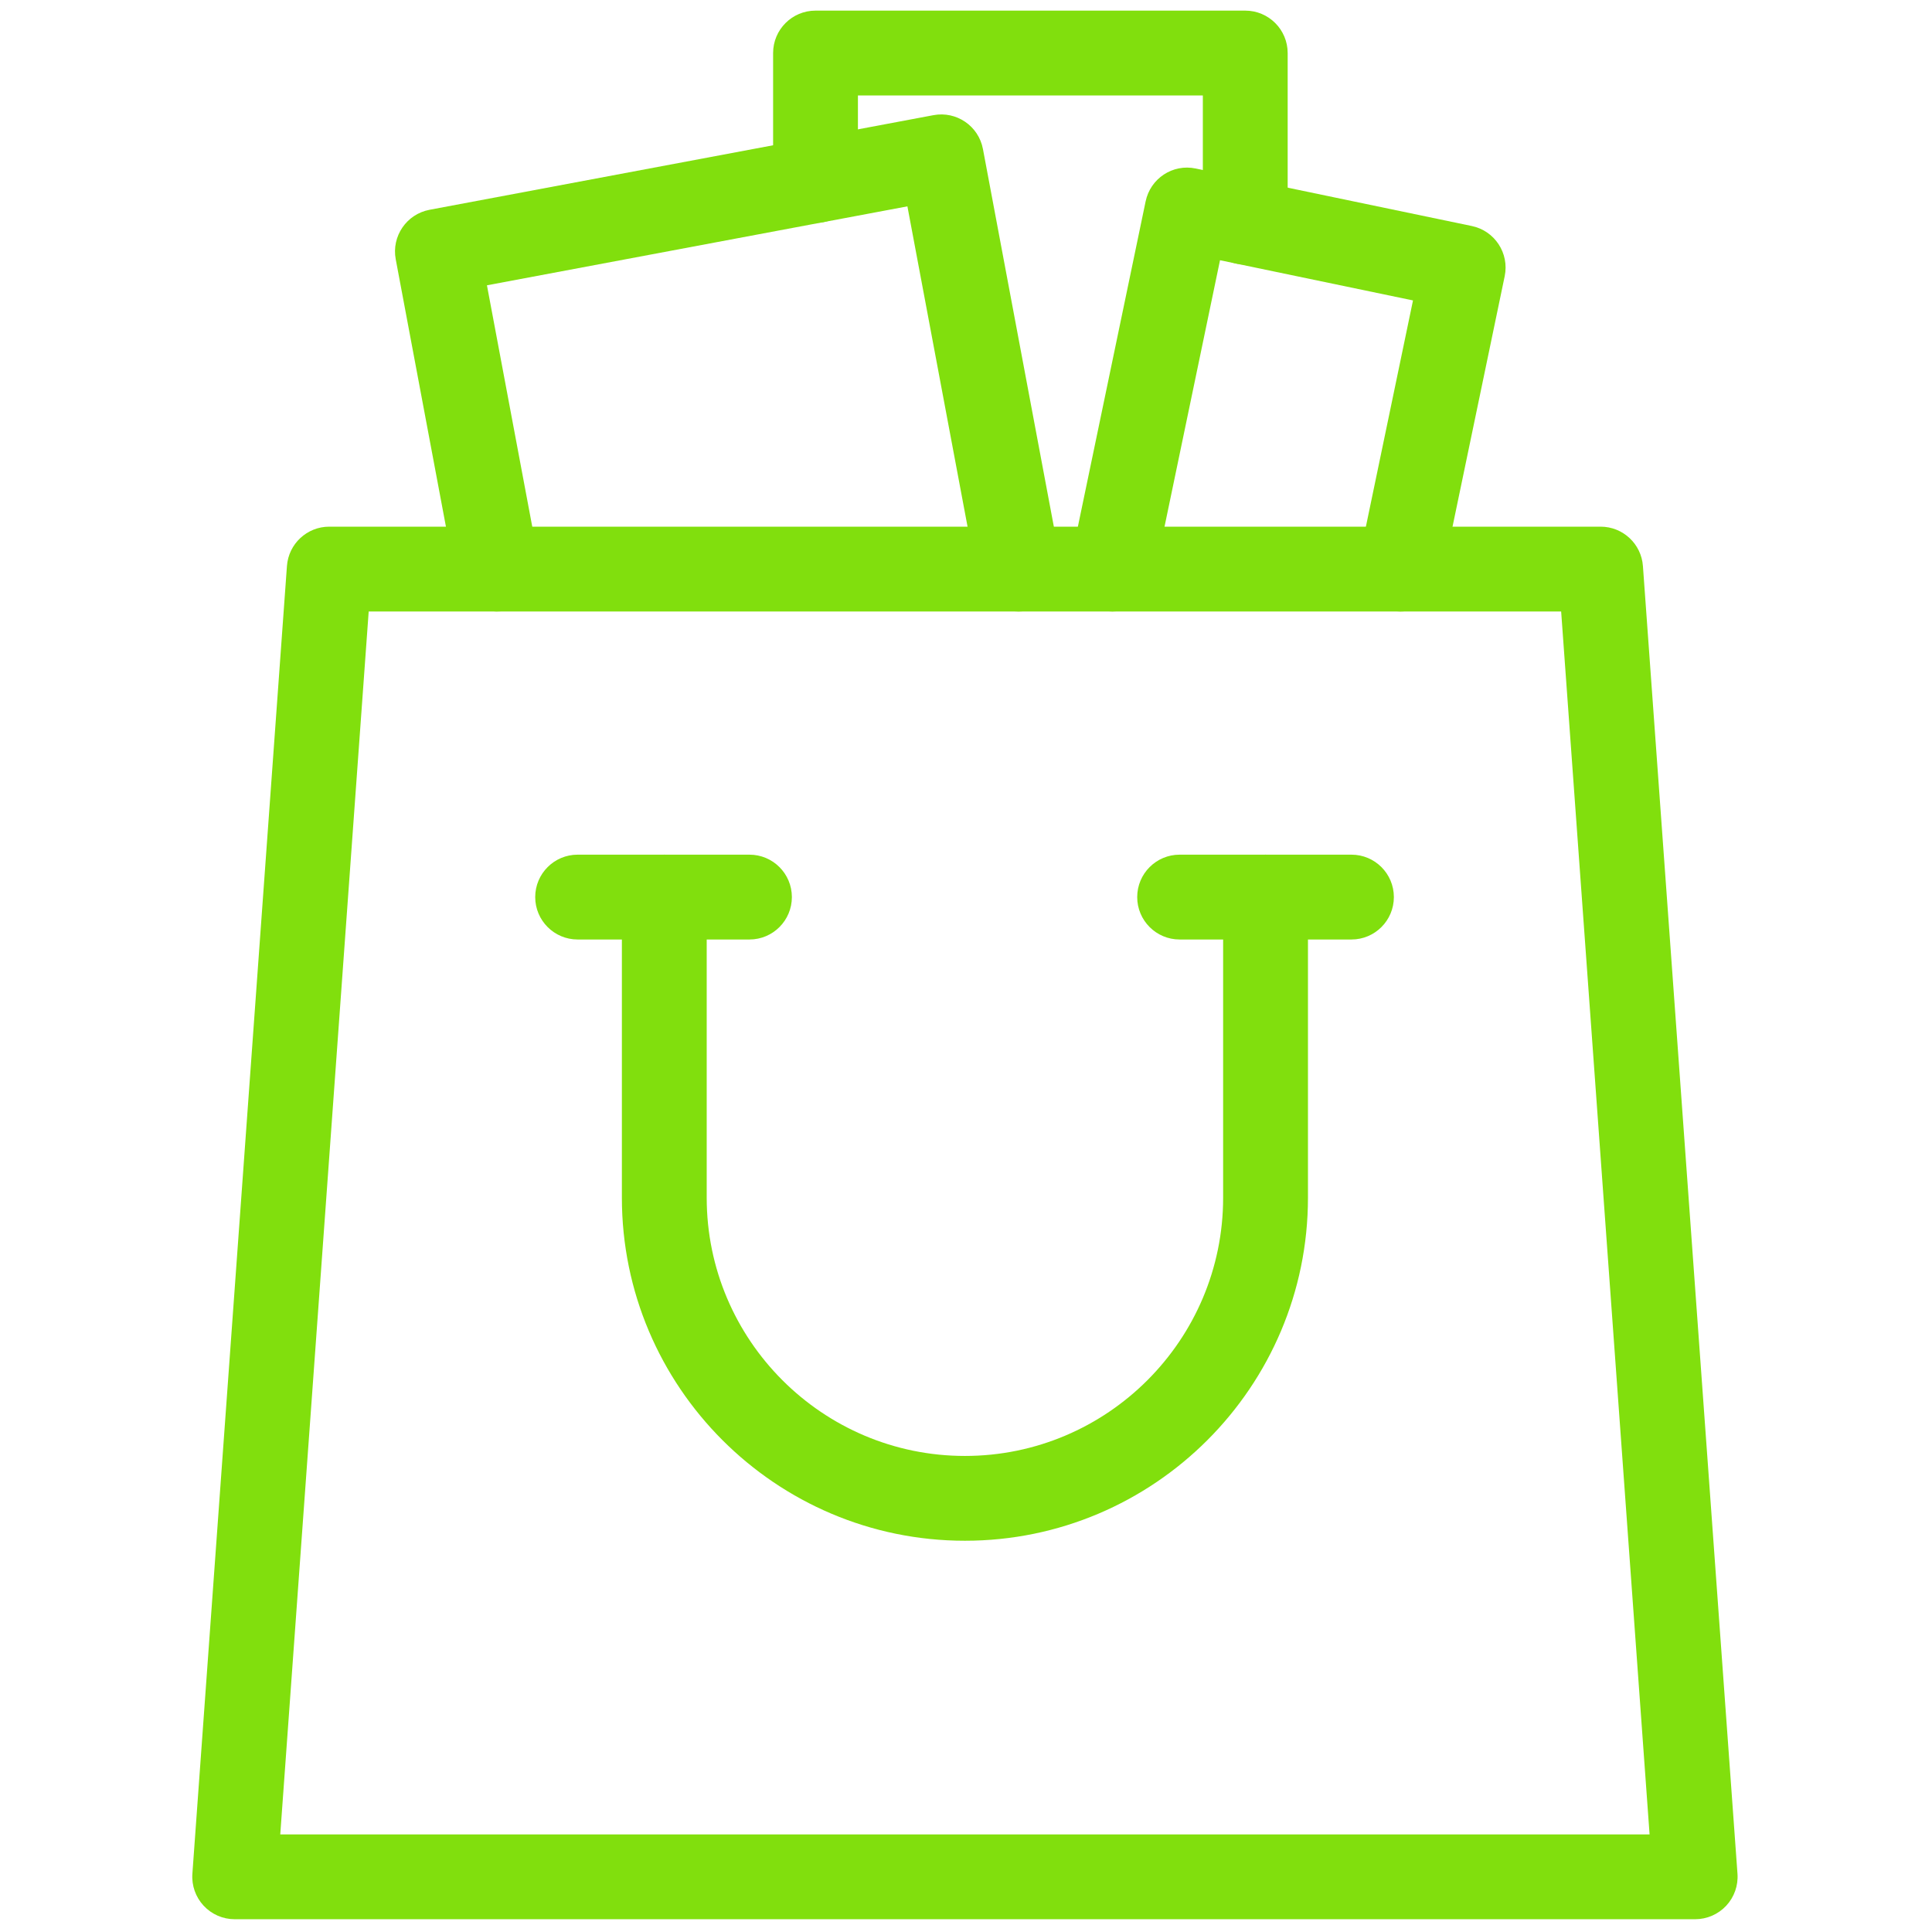 <svg xmlns="http://www.w3.org/2000/svg" xmlns:xlink="http://www.w3.org/1999/xlink" version="1.1" width="256" height="256" viewBox="0 0 256 256" xml:space="preserve">

<defs>
</defs>
<g style="stroke: none; stroke-width: 0; stroke-dasharray: none; stroke-linecap: butt; stroke-linejoin: miter; stroke-miterlimit: 10; fill: none; fill-rule: nonzero; opacity: 1;" transform="translate(1.407 1.407) scale(2.81 2.81)" >
	<path d="M 47.533 28.334 c -0.943 0 -1.783 -0.67 -1.964 -1.631 L 42.288 9.23 l -19.827 3.723 l 2.443 13.011 c 0.204 1.085 -0.511 2.131 -1.597 2.335 c -1.089 0.204 -2.131 -0.511 -2.335 -1.597 L 18.16 11.726 c -0.204 -1.085 0.511 -2.131 1.597 -2.335 L 43.515 4.93 c 1.087 -0.204 2.131 0.511 2.335 1.597 l 3.65 19.438 c 0.204 1.085 -0.511 2.131 -1.597 2.335 C 47.779 28.323 47.655 28.334 47.533 28.334 z" style="stroke: none; stroke-width: 1; stroke-dasharray: none; stroke-linecap: butt; stroke-linejoin: miter; stroke-miterlimit: 10; fill: #81df0d; fill-rule: nonzero; opacity: 1;" transform=" matrix(1 0 0 1 0 0) " stroke-linecap="round" />
	<path d="M 65.536 28.334 c -0.135 0 -0.272 -0.014 -0.41 -0.042 c -1.081 -0.225 -1.775 -1.284 -1.55 -2.366 l 2.553 -12.26 l -9.1 -1.896 l -3.118 14.971 c -0.226 1.081 -1.284 1.775 -2.366 1.55 c -1.081 -0.225 -1.775 -1.285 -1.55 -2.366 l 3.526 -16.929 c 0.225 -1.081 1.277 -1.781 2.366 -1.55 l 13.016 2.711 c 1.081 0.225 1.775 1.285 1.55 2.366 l -2.961 14.218 C 67.296 27.686 66.464 28.334 65.536 28.334 z" style="stroke: none; stroke-width: 1; stroke-dasharray: none; stroke-linecap: butt; stroke-linejoin: miter; stroke-miterlimit: 10; fill: #81df0d; fill-rule: nonzero; opacity: 1;" transform=" matrix(1 0 0 1 0 0) " stroke-linecap="round" />
	<path d="M 58.219 11.976 c -1.104 0 -2 -0.896 -2 -2 V 4 H 39.955 v 4.009 c 0 1.104 -0.896 2 -2 2 s -2 -0.896 -2 -2 V 2 c 0 -1.104 0.896 -2 2 -2 h 20.264 c 1.104 0 2 0.896 2 2 v 7.976 C 60.219 11.08 59.323 11.976 58.219 11.976 z" style="stroke: none; stroke-width: 1; stroke-dasharray: none; stroke-linecap: butt; stroke-linejoin: miter; stroke-miterlimit: 10; fill: #81df0d; fill-rule: nonzero; opacity: 1;" transform=" matrix(1 0 0 1 0 0) " stroke-linecap="round" />
	<path d="M 79.434 90 H 10.565 c -0.556 0 -1.086 -0.231 -1.464 -0.638 c -0.378 -0.407 -0.57 -0.952 -0.53 -1.507 L 13.03 26.19 c 0.076 -1.046 0.946 -1.856 1.995 -1.856 h 59.951 c 1.049 0 1.919 0.81 1.995 1.856 l 4.459 61.666 c 0.04 0.555 -0.152 1.1 -0.531 1.507 C 80.52 89.769 79.99 90 79.434 90 z M 12.715 86 h 64.57 l -4.17 -57.666 h -56.23 L 12.715 86 z" style="stroke: none; stroke-width: 1; stroke-dasharray: none; stroke-linecap: butt; stroke-linejoin: miter; stroke-miterlimit: 10; fill: #81df0d; fill-rule: nonzero; opacity: 1;" transform=" matrix(1 0 0 1 0 0) " stroke-linecap="round" />
	<path d="M 45 72.153 c -8.919 0 -16.176 -7.257 -16.176 -16.177 V 41.801 c 0 -1.104 0.896 -2 2 -2 s 2 0.896 2 2 v 14.176 c 0 6.714 5.462 12.177 12.176 12.177 s 12.176 -5.463 12.176 -12.177 V 41.801 c 0 -1.104 0.896 -2 2 -2 s 2 0.896 2 2 v 14.176 C 61.176 64.896 53.919 72.153 45 72.153 z" style="stroke: none; stroke-width: 1; stroke-dasharray: none; stroke-linecap: butt; stroke-linejoin: miter; stroke-miterlimit: 10; fill: #81df0d; fill-rule: nonzero; opacity: 1;" transform=" matrix(1 0 0 1 0 0) " stroke-linecap="round" />
	<path d="M 34.84 43.801 h -8.103 c -1.104 0 -2 -0.896 -2 -2 s 0.896 -2 2 -2 h 8.103 c 1.104 0 2 0.896 2 2 S 35.945 43.801 34.84 43.801 z" style="stroke: none; stroke-width: 1; stroke-dasharray: none; stroke-linecap: butt; stroke-linejoin: miter; stroke-miterlimit: 10; fill: #81df0d; fill-rule: nonzero; opacity: 1;" transform=" matrix(1 0 0 1 0 0) " stroke-linecap="round" />
	<path d="M 63.227 43.801 h -8.103 c -1.104 0 -2 -0.896 -2 -2 s 0.896 -2 2 -2 h 8.103 c 1.104 0 2 0.896 2 2 S 64.332 43.801 63.227 43.801 z" style="stroke: none; stroke-width: 1; stroke-dasharray: none; stroke-linecap: butt; stroke-linejoin: miter; stroke-miterlimit: 10; fill: #81df0d; fill-rule: nonzero; opacity: 1;" transform=" matrix(1 0 0 1 0 0) " stroke-linecap="round" />
</g>
</svg>